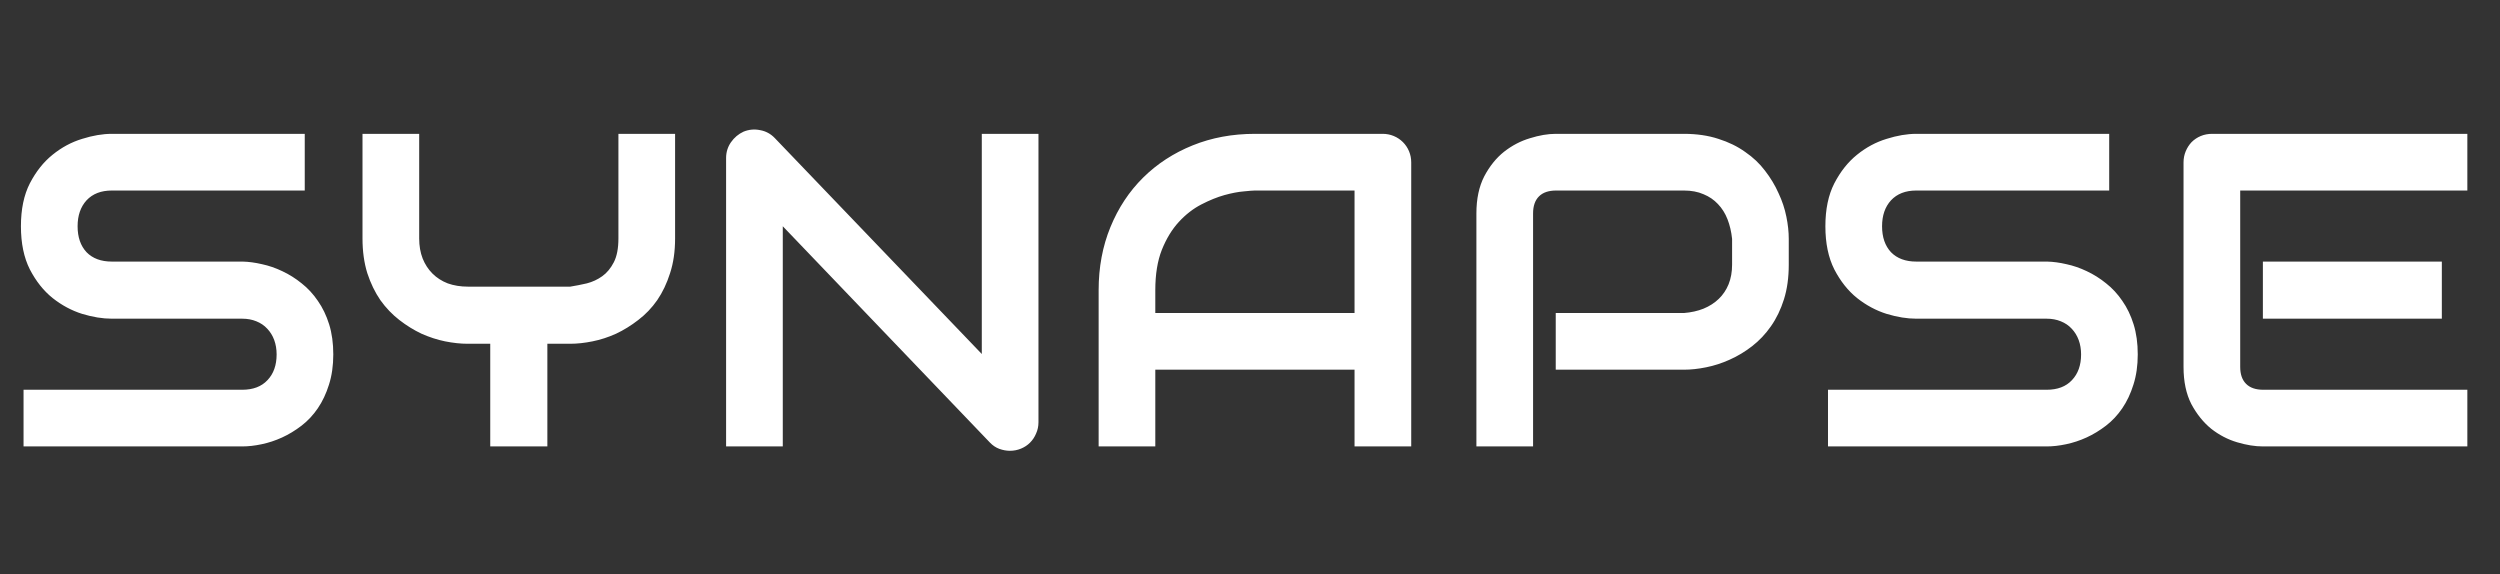 <svg width="196" height="45" viewBox="0 0 196 45" fill="none" xmlns="http://www.w3.org/2000/svg">
<rect x="0" y="0" width="196" height="45" fill="#333333" stroke="none"/>
<path d="M26.13 27.788C26.13 28.665 26.016 29.457 25.789 30.164C25.572 30.859 25.282 31.474 24.917 32.009C24.552 32.545 24.125 33.001 23.635 33.377C23.145 33.752 22.638 34.06 22.114 34.299C21.59 34.539 21.055 34.715 20.508 34.829C19.972 34.943 19.465 35 18.987 35H1.846V30.557H18.987C19.841 30.557 20.502 30.306 20.969 29.805C21.448 29.303 21.687 28.631 21.687 27.788C21.687 27.378 21.624 27.002 21.499 26.66C21.374 26.318 21.191 26.022 20.952 25.771C20.724 25.521 20.439 25.327 20.098 25.19C19.767 25.054 19.397 24.985 18.987 24.985H8.767C8.049 24.985 7.275 24.86 6.443 24.609C5.611 24.347 4.836 23.931 4.119 23.362C3.412 22.792 2.82 22.046 2.341 21.123C1.874 20.2 1.641 19.072 1.641 17.739C1.641 16.406 1.874 15.284 2.341 14.373C2.82 13.45 3.412 12.704 4.119 12.134C4.836 11.553 5.611 11.137 6.443 10.886C7.275 10.624 8.049 10.493 8.767 10.493H23.892V14.937H8.767C7.924 14.937 7.263 15.193 6.785 15.706C6.318 16.218 6.084 16.896 6.084 17.739C6.084 18.594 6.318 19.272 6.785 19.773C7.263 20.263 7.924 20.508 8.767 20.508H18.987H19.021C19.5 20.519 20.006 20.588 20.542 20.713C21.078 20.827 21.607 21.009 22.131 21.26C22.667 21.51 23.174 21.829 23.652 22.217C24.131 22.593 24.552 23.049 24.917 23.584C25.293 24.119 25.589 24.735 25.806 25.43C26.022 26.125 26.13 26.911 26.13 27.788ZM52.927 18.696C52.927 19.71 52.796 20.616 52.534 21.414C52.283 22.211 51.947 22.918 51.526 23.533C51.104 24.137 50.609 24.655 50.039 25.088C49.481 25.521 48.9 25.88 48.296 26.165C47.692 26.438 47.077 26.637 46.45 26.763C45.835 26.888 45.254 26.951 44.707 26.951H42.913V35H38.435V26.951H36.658C36.111 26.951 35.524 26.888 34.898 26.763C34.282 26.637 33.667 26.438 33.052 26.165C32.448 25.88 31.867 25.521 31.309 25.088C30.75 24.655 30.255 24.137 29.822 23.533C29.4 22.918 29.058 22.211 28.796 21.414C28.546 20.605 28.42 19.699 28.42 18.696V10.493H32.864V18.696C32.864 19.277 32.955 19.801 33.137 20.269C33.319 20.724 33.576 21.117 33.906 21.448C34.237 21.778 34.635 22.035 35.102 22.217C35.581 22.388 36.111 22.473 36.692 22.473H44.707C45.129 22.405 45.562 22.319 46.006 22.217C46.45 22.103 46.855 21.915 47.219 21.653C47.584 21.391 47.886 21.026 48.125 20.559C48.364 20.092 48.484 19.471 48.484 18.696V10.493H52.927V18.696ZM81.416 33.103C81.416 33.422 81.353 33.718 81.228 33.992C81.114 34.265 80.955 34.504 80.749 34.709C80.556 34.903 80.322 35.057 80.049 35.171C79.775 35.285 79.485 35.342 79.177 35.342C78.904 35.342 78.625 35.291 78.34 35.188C78.066 35.085 77.822 34.92 77.605 34.692L61.37 17.739V35H56.926V12.39C56.926 11.934 57.052 11.524 57.302 11.16C57.564 10.784 57.895 10.505 58.294 10.322C58.715 10.151 59.148 10.111 59.592 10.203C60.037 10.282 60.418 10.488 60.737 10.818L76.973 27.754V10.493H81.416V33.103ZM110.64 35H106.196V28.984H90.576V35H86.133V22.747C86.133 20.958 86.44 19.311 87.056 17.808C87.671 16.304 88.525 15.011 89.619 13.928C90.713 12.846 92.006 12.003 93.499 11.399C94.991 10.795 96.62 10.493 98.386 10.493H108.401C108.708 10.493 108.999 10.55 109.272 10.664C109.546 10.778 109.785 10.938 109.99 11.143C110.195 11.348 110.355 11.587 110.469 11.86C110.583 12.134 110.64 12.424 110.64 12.732V35ZM90.576 24.541H106.196V14.937H98.386C98.249 14.937 97.959 14.959 97.515 15.005C97.082 15.039 96.575 15.136 95.994 15.295C95.424 15.455 94.82 15.7 94.182 16.03C93.544 16.361 92.957 16.816 92.422 17.398C91.886 17.979 91.442 18.708 91.089 19.585C90.747 20.451 90.576 21.505 90.576 22.747V24.541ZM140.239 20.747C140.239 21.761 140.114 22.667 139.863 23.464C139.613 24.262 139.271 24.968 138.838 25.584C138.416 26.187 137.926 26.706 137.368 27.139C136.81 27.572 136.223 27.925 135.608 28.198C135.004 28.472 134.389 28.671 133.762 28.796C133.147 28.922 132.566 28.984 132.019 28.984H121.97V24.541H132.019C132.589 24.495 133.101 24.381 133.557 24.199C134.024 24.006 134.423 23.749 134.753 23.43C135.084 23.111 135.34 22.73 135.522 22.285C135.705 21.829 135.796 21.317 135.796 20.747V18.73C135.739 18.172 135.619 17.66 135.437 17.192C135.255 16.725 135.004 16.326 134.685 15.996C134.377 15.666 134.001 15.409 133.557 15.227C133.113 15.033 132.6 14.937 132.019 14.937H122.004C121.412 14.937 120.962 15.09 120.654 15.398C120.347 15.706 120.193 16.15 120.193 16.731V35H115.75V16.731C115.75 15.592 115.955 14.623 116.365 13.826C116.786 13.028 117.305 12.384 117.92 11.895C118.547 11.405 119.224 11.051 119.954 10.835C120.683 10.607 121.355 10.493 121.97 10.493H132.019C133.022 10.493 133.922 10.624 134.719 10.886C135.517 11.137 136.217 11.479 136.821 11.912C137.437 12.333 137.955 12.823 138.376 13.381C138.809 13.94 139.163 14.526 139.436 15.142C139.721 15.745 139.926 16.361 140.051 16.987C140.177 17.602 140.239 18.184 140.239 18.73V20.747ZM167.6 27.788C167.6 28.665 167.486 29.457 167.258 30.164C167.042 30.859 166.751 31.474 166.387 32.009C166.022 32.545 165.595 33.001 165.105 33.377C164.615 33.752 164.108 34.06 163.584 34.299C163.06 34.539 162.524 34.715 161.978 34.829C161.442 34.943 160.935 35 160.457 35H143.315V30.557H160.457C161.311 30.557 161.972 30.306 162.439 29.805C162.917 29.303 163.157 28.631 163.157 27.788C163.157 27.378 163.094 27.002 162.969 26.66C162.843 26.318 162.661 26.022 162.422 25.771C162.194 25.521 161.909 25.327 161.567 25.19C161.237 25.054 160.867 24.985 160.457 24.985H150.237C149.519 24.985 148.744 24.86 147.913 24.609C147.081 24.347 146.306 23.931 145.588 23.362C144.882 22.792 144.29 22.046 143.811 21.123C143.344 20.2 143.11 19.072 143.11 17.739C143.11 16.406 143.344 15.284 143.811 14.373C144.29 13.45 144.882 12.704 145.588 12.134C146.306 11.553 147.081 11.137 147.913 10.886C148.744 10.624 149.519 10.493 150.237 10.493H165.361V14.937H150.237C149.394 14.937 148.733 15.193 148.254 15.706C147.787 16.218 147.554 16.896 147.554 17.739C147.554 18.594 147.787 19.272 148.254 19.773C148.733 20.263 149.394 20.508 150.237 20.508H160.457H160.491C160.969 20.519 161.476 20.588 162.012 20.713C162.547 20.827 163.077 21.009 163.601 21.26C164.137 21.51 164.644 21.829 165.122 22.217C165.601 22.593 166.022 23.049 166.387 23.584C166.763 24.119 167.059 24.735 167.275 25.43C167.492 26.125 167.6 26.911 167.6 27.788ZM191.44 24.985H177.41V20.508H191.44V24.985ZM193.44 35H177.41C176.794 35 176.122 34.892 175.393 34.675C174.664 34.459 173.986 34.106 173.359 33.616C172.744 33.114 172.226 32.471 171.804 31.685C171.394 30.887 171.189 29.913 171.189 28.762V12.732C171.189 12.424 171.246 12.134 171.36 11.86C171.474 11.587 171.628 11.348 171.821 11.143C172.026 10.938 172.266 10.778 172.539 10.664C172.812 10.55 173.109 10.493 173.428 10.493H193.44V14.937H175.632V28.762C175.632 29.343 175.786 29.788 176.094 30.095C176.401 30.403 176.851 30.557 177.444 30.557H193.44V35Z" fill="white"/>
</svg>

